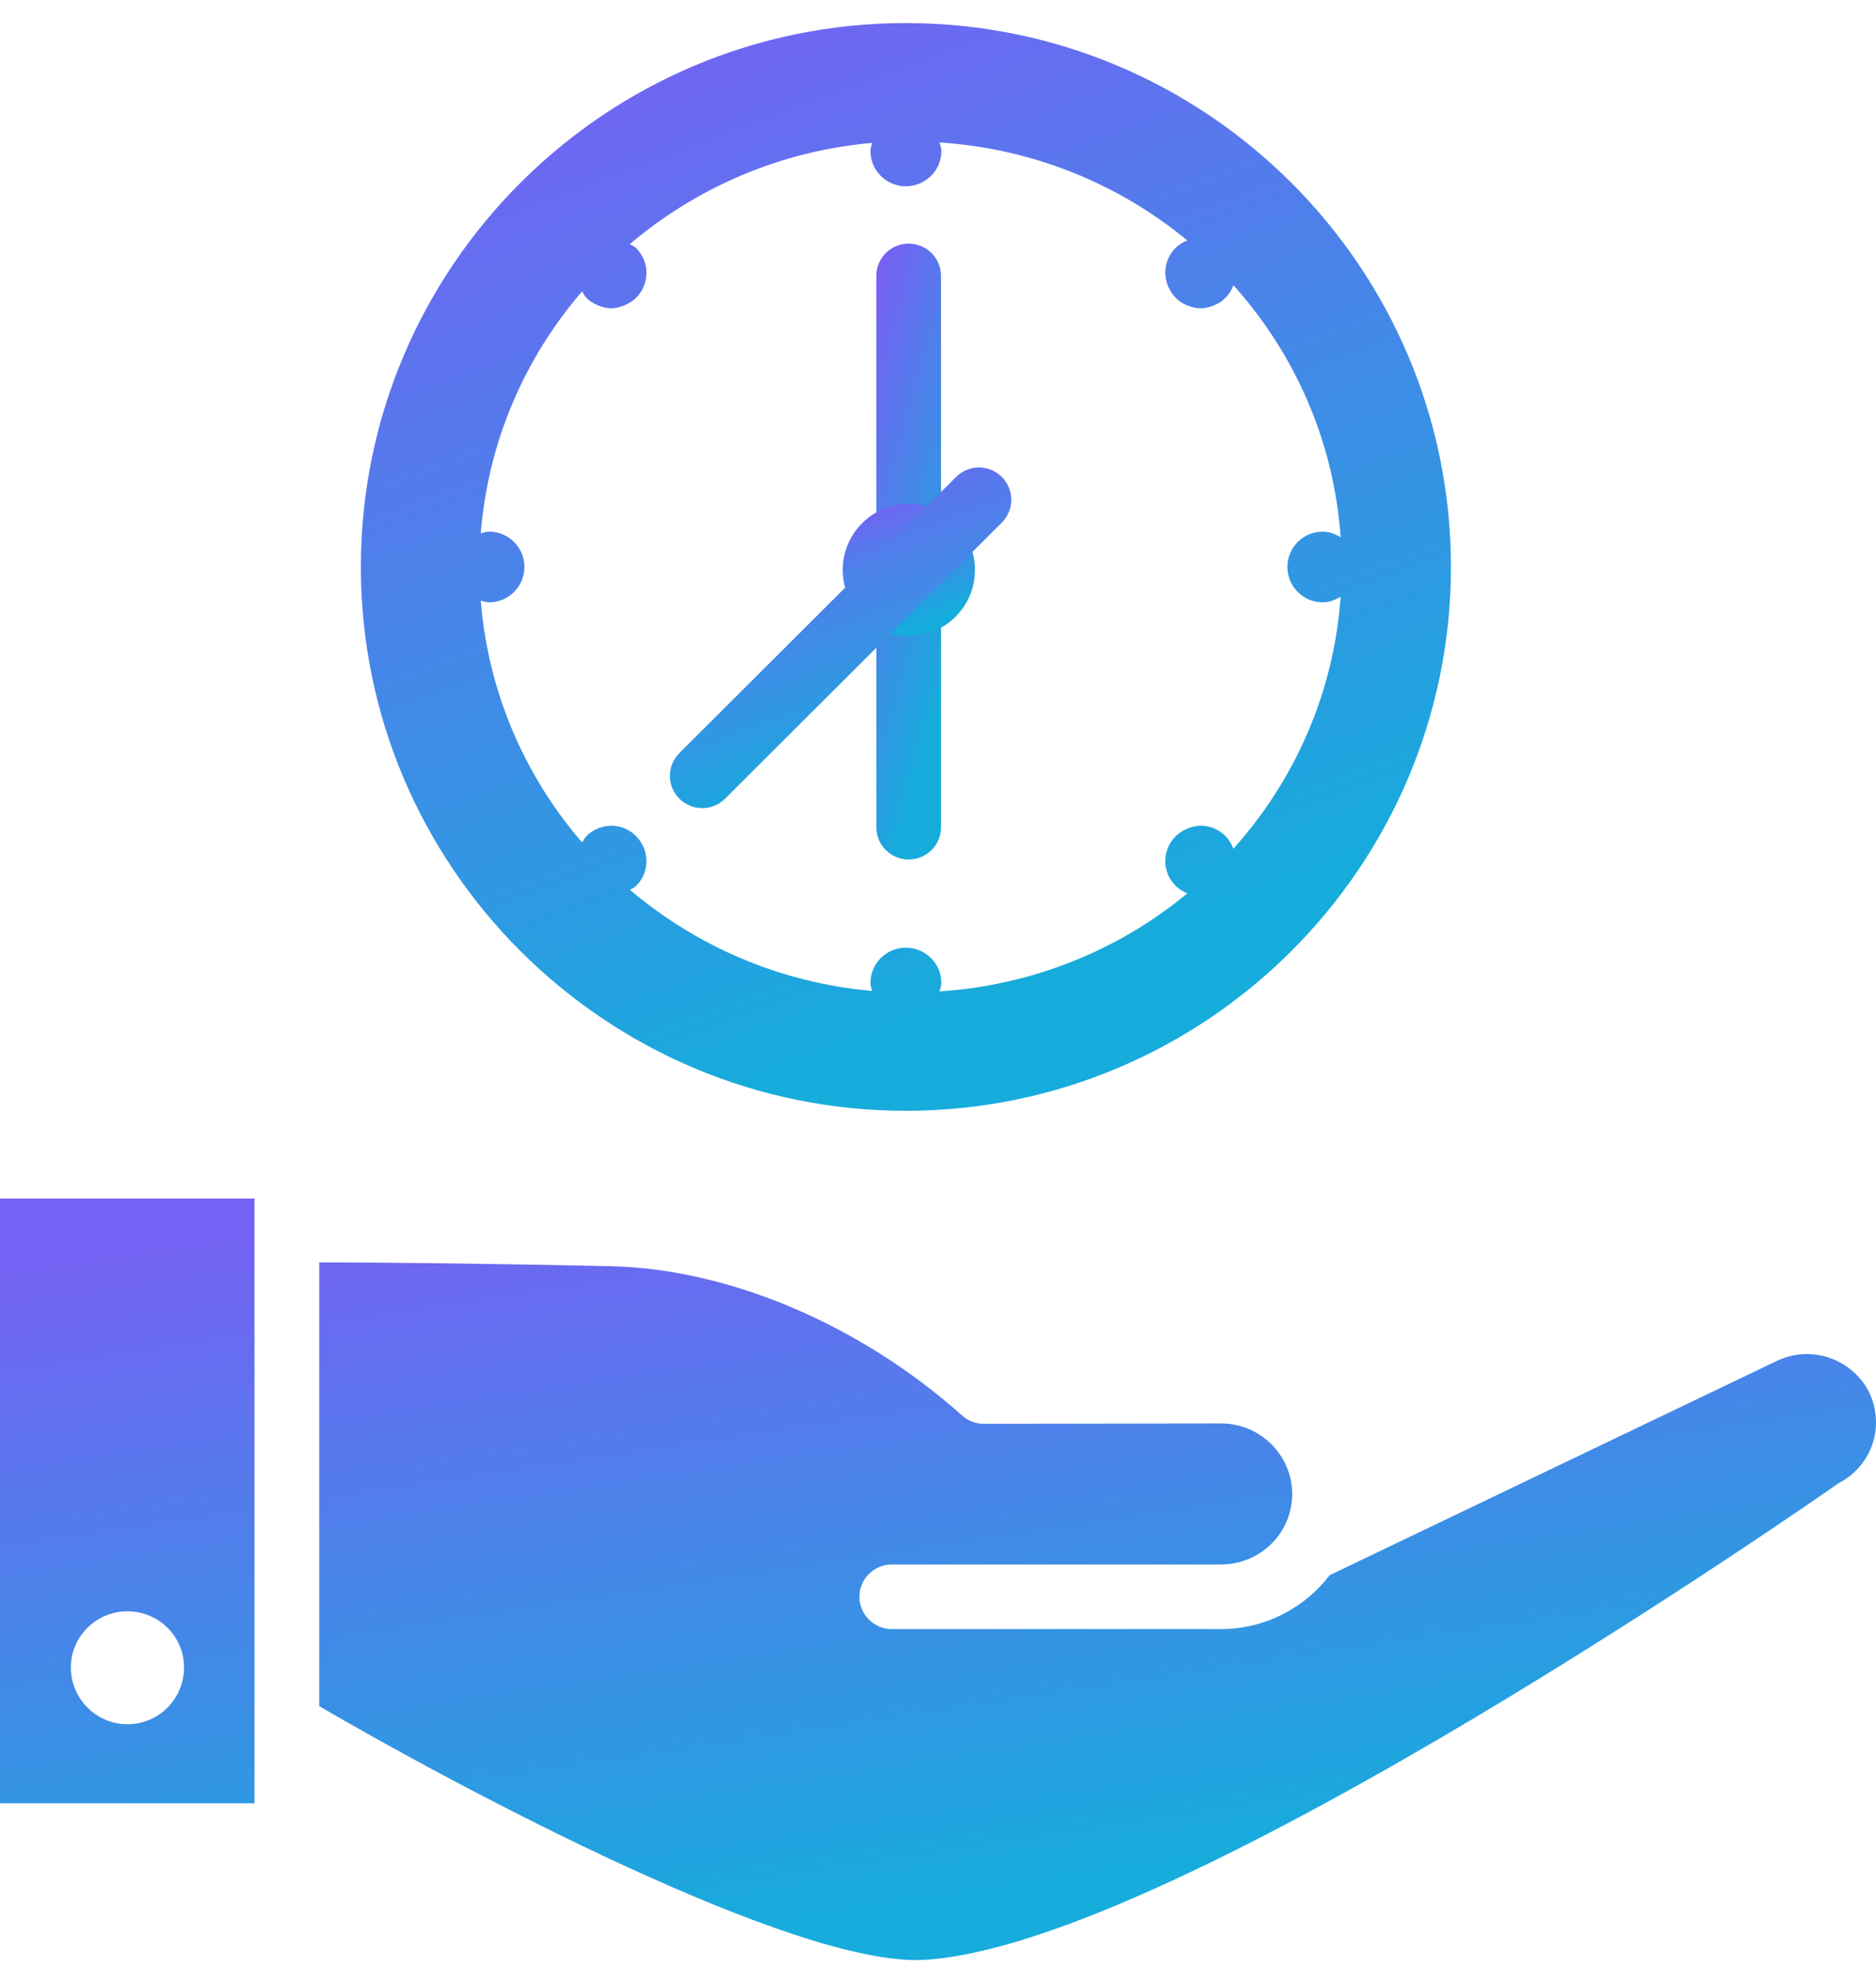 <svg width="41" height="43" viewBox="0 0 41 43" fill="none" xmlns="http://www.w3.org/2000/svg">
<path d="M40.3 29.819C39.855 29.544 39.31 29.509 38.837 29.734L29.061 34.417C28.516 35.129 27.654 35.595 26.685 35.595H19.489C19.1 35.595 18.782 35.277 18.782 34.889C18.782 34.502 19.1 34.184 19.489 34.184H26.685C27.23 34.184 27.703 33.909 27.986 33.493C27.993 33.479 28 33.465 28.007 33.458C28.156 33.218 28.241 32.943 28.241 32.647C28.241 31.794 27.541 31.102 26.685 31.102L21.497 31.11C21.32 31.11 21.157 31.046 21.023 30.926C18.811 28.951 15.948 27.731 13.374 27.668C10.625 27.605 8.143 27.583 6.977 27.583V37.28C10.01 39.05 17.368 42.978 20.189 42.823C25.752 42.52 40.032 32.513 40.173 32.414C40.194 32.4 40.215 32.386 40.236 32.379C40.71 32.111 41 31.617 41 31.081C41 30.559 40.745 30.101 40.3 29.819ZM0 26.187V39.403H5.563V26.187H0ZM2.785 37.675C2.107 37.675 1.548 37.118 1.548 36.434C1.548 35.757 2.107 35.207 2.785 35.207C3.471 35.207 4.022 35.757 4.022 36.434C4.022 37.118 3.471 37.675 2.785 37.675Z" fill="url(#paint0_linear)"/>
<path d="M19.798 0.504C13.231 0.504 7.887 5.835 7.887 12.387C7.887 18.94 13.231 24.271 19.798 24.271C26.366 24.271 31.71 18.94 31.71 12.387C31.71 5.835 26.366 0.504 19.798 0.504ZM26.955 18.545C26.915 18.441 26.859 18.342 26.786 18.274C26.645 18.125 26.447 18.041 26.242 18.041C26.051 18.041 25.825 18.14 25.691 18.274C25.394 18.57 25.394 19.056 25.691 19.353C25.759 19.421 25.851 19.479 25.949 19.52C24.462 20.75 22.587 21.527 20.534 21.663C20.55 21.601 20.573 21.542 20.573 21.475C20.573 21.052 20.226 20.707 19.795 20.707C19.371 20.707 19.024 21.052 19.024 21.475C19.024 21.538 19.046 21.594 19.061 21.652C17.048 21.476 15.219 20.673 13.768 19.443C13.816 19.413 13.87 19.389 13.907 19.353C14.203 19.056 14.203 18.57 13.899 18.267C13.751 18.118 13.56 18.041 13.355 18.041C13.164 18.041 12.938 18.133 12.811 18.274C12.771 18.313 12.751 18.363 12.722 18.408C11.472 16.959 10.668 15.131 10.507 13.124C10.567 13.139 10.625 13.161 10.69 13.161C11.114 13.161 11.461 12.815 11.461 12.385C11.461 11.962 11.114 11.616 10.69 11.616C10.625 11.616 10.567 11.638 10.507 11.653C10.667 9.645 11.472 7.815 12.722 6.366C12.751 6.413 12.774 6.467 12.811 6.503C12.938 6.637 13.171 6.736 13.355 6.736C13.546 6.736 13.772 6.637 13.907 6.503C14.203 6.2 14.203 5.714 13.899 5.417C13.863 5.381 13.81 5.361 13.764 5.335C15.216 4.103 17.047 3.299 19.061 3.122C19.046 3.181 19.024 3.238 19.024 3.302C19.024 3.725 19.371 4.07 19.795 4.07C20.226 4.07 20.573 3.725 20.573 3.302C20.573 3.234 20.55 3.174 20.534 3.112C22.586 3.247 24.462 4.025 25.948 5.254C25.85 5.293 25.758 5.35 25.691 5.417C25.394 5.714 25.394 6.2 25.698 6.51C25.825 6.644 26.051 6.736 26.242 6.736C26.426 6.736 26.652 6.644 26.779 6.51C26.86 6.434 26.917 6.336 26.957 6.232C28.294 7.723 29.152 9.634 29.3 11.74C29.183 11.669 29.054 11.616 28.907 11.616C28.483 11.616 28.136 11.962 28.136 12.385C28.136 12.815 28.483 13.161 28.907 13.161C29.053 13.161 29.183 13.108 29.3 13.037C29.152 15.143 28.293 17.054 26.955 18.545Z" fill="url(#paint1_linear)"/>
<path d="M19.859 18.78C19.468 18.78 19.152 18.464 19.152 18.075V6.029C19.152 5.639 19.468 5.323 19.859 5.323C20.25 5.323 20.566 5.639 20.566 6.029V18.075C20.566 18.464 20.25 18.78 19.859 18.78Z" fill="url(#paint2_linear)"/>
<path d="M19.86 13.899C19.065 13.899 18.418 13.251 18.418 12.454C18.418 11.657 19.065 11.009 19.86 11.009C20.659 11.009 21.308 11.657 21.308 12.454C21.308 13.251 20.659 13.899 19.86 13.899Z" fill="url(#paint3_linear)"/>
<path d="M15.348 17.658C15.167 17.658 14.986 17.589 14.848 17.451C14.572 17.176 14.572 16.73 14.848 16.454L20.895 10.421C21.171 10.145 21.619 10.145 21.895 10.421C22.171 10.696 22.171 11.143 21.895 11.418L15.847 17.451C15.709 17.589 15.528 17.658 15.348 17.658Z" fill="url(#paint4_linear)"/>
<defs>
<linearGradient id="paint0_linear" x1="8.786" y1="26.187" x2="11.337" y2="43.059" gradientUnits="userSpaceOnUse">
<stop stop-color="#7561F4"/>
<stop offset="1" stop-color="#16ACDC"/>
</linearGradient>
<linearGradient id="paint1_linear" x1="12.992" y1="0.504" x2="21.041" y2="22.161" gradientUnits="userSpaceOnUse">
<stop stop-color="#7561F4"/>
<stop offset="1" stop-color="#16ACDC"/>
</linearGradient>
<linearGradient id="paint2_linear" x1="19.455" y1="5.323" x2="23.101" y2="6.352" gradientUnits="userSpaceOnUse">
<stop stop-color="#7561F4"/>
<stop offset="1" stop-color="#16ACDC"/>
</linearGradient>
<linearGradient id="paint3_linear" x1="19.037" y1="11.009" x2="20.018" y2="13.641" gradientUnits="userSpaceOnUse">
<stop stop-color="#7561F4"/>
<stop offset="1" stop-color="#16ACDC"/>
</linearGradient>
<linearGradient id="paint4_linear" x1="16.239" y1="10.214" x2="18.761" y2="16.997" gradientUnits="userSpaceOnUse">
<stop stop-color="#7561F4"/>
<stop offset="1" stop-color="#16ACDC"/>
</linearGradient>
</defs>
</svg>
